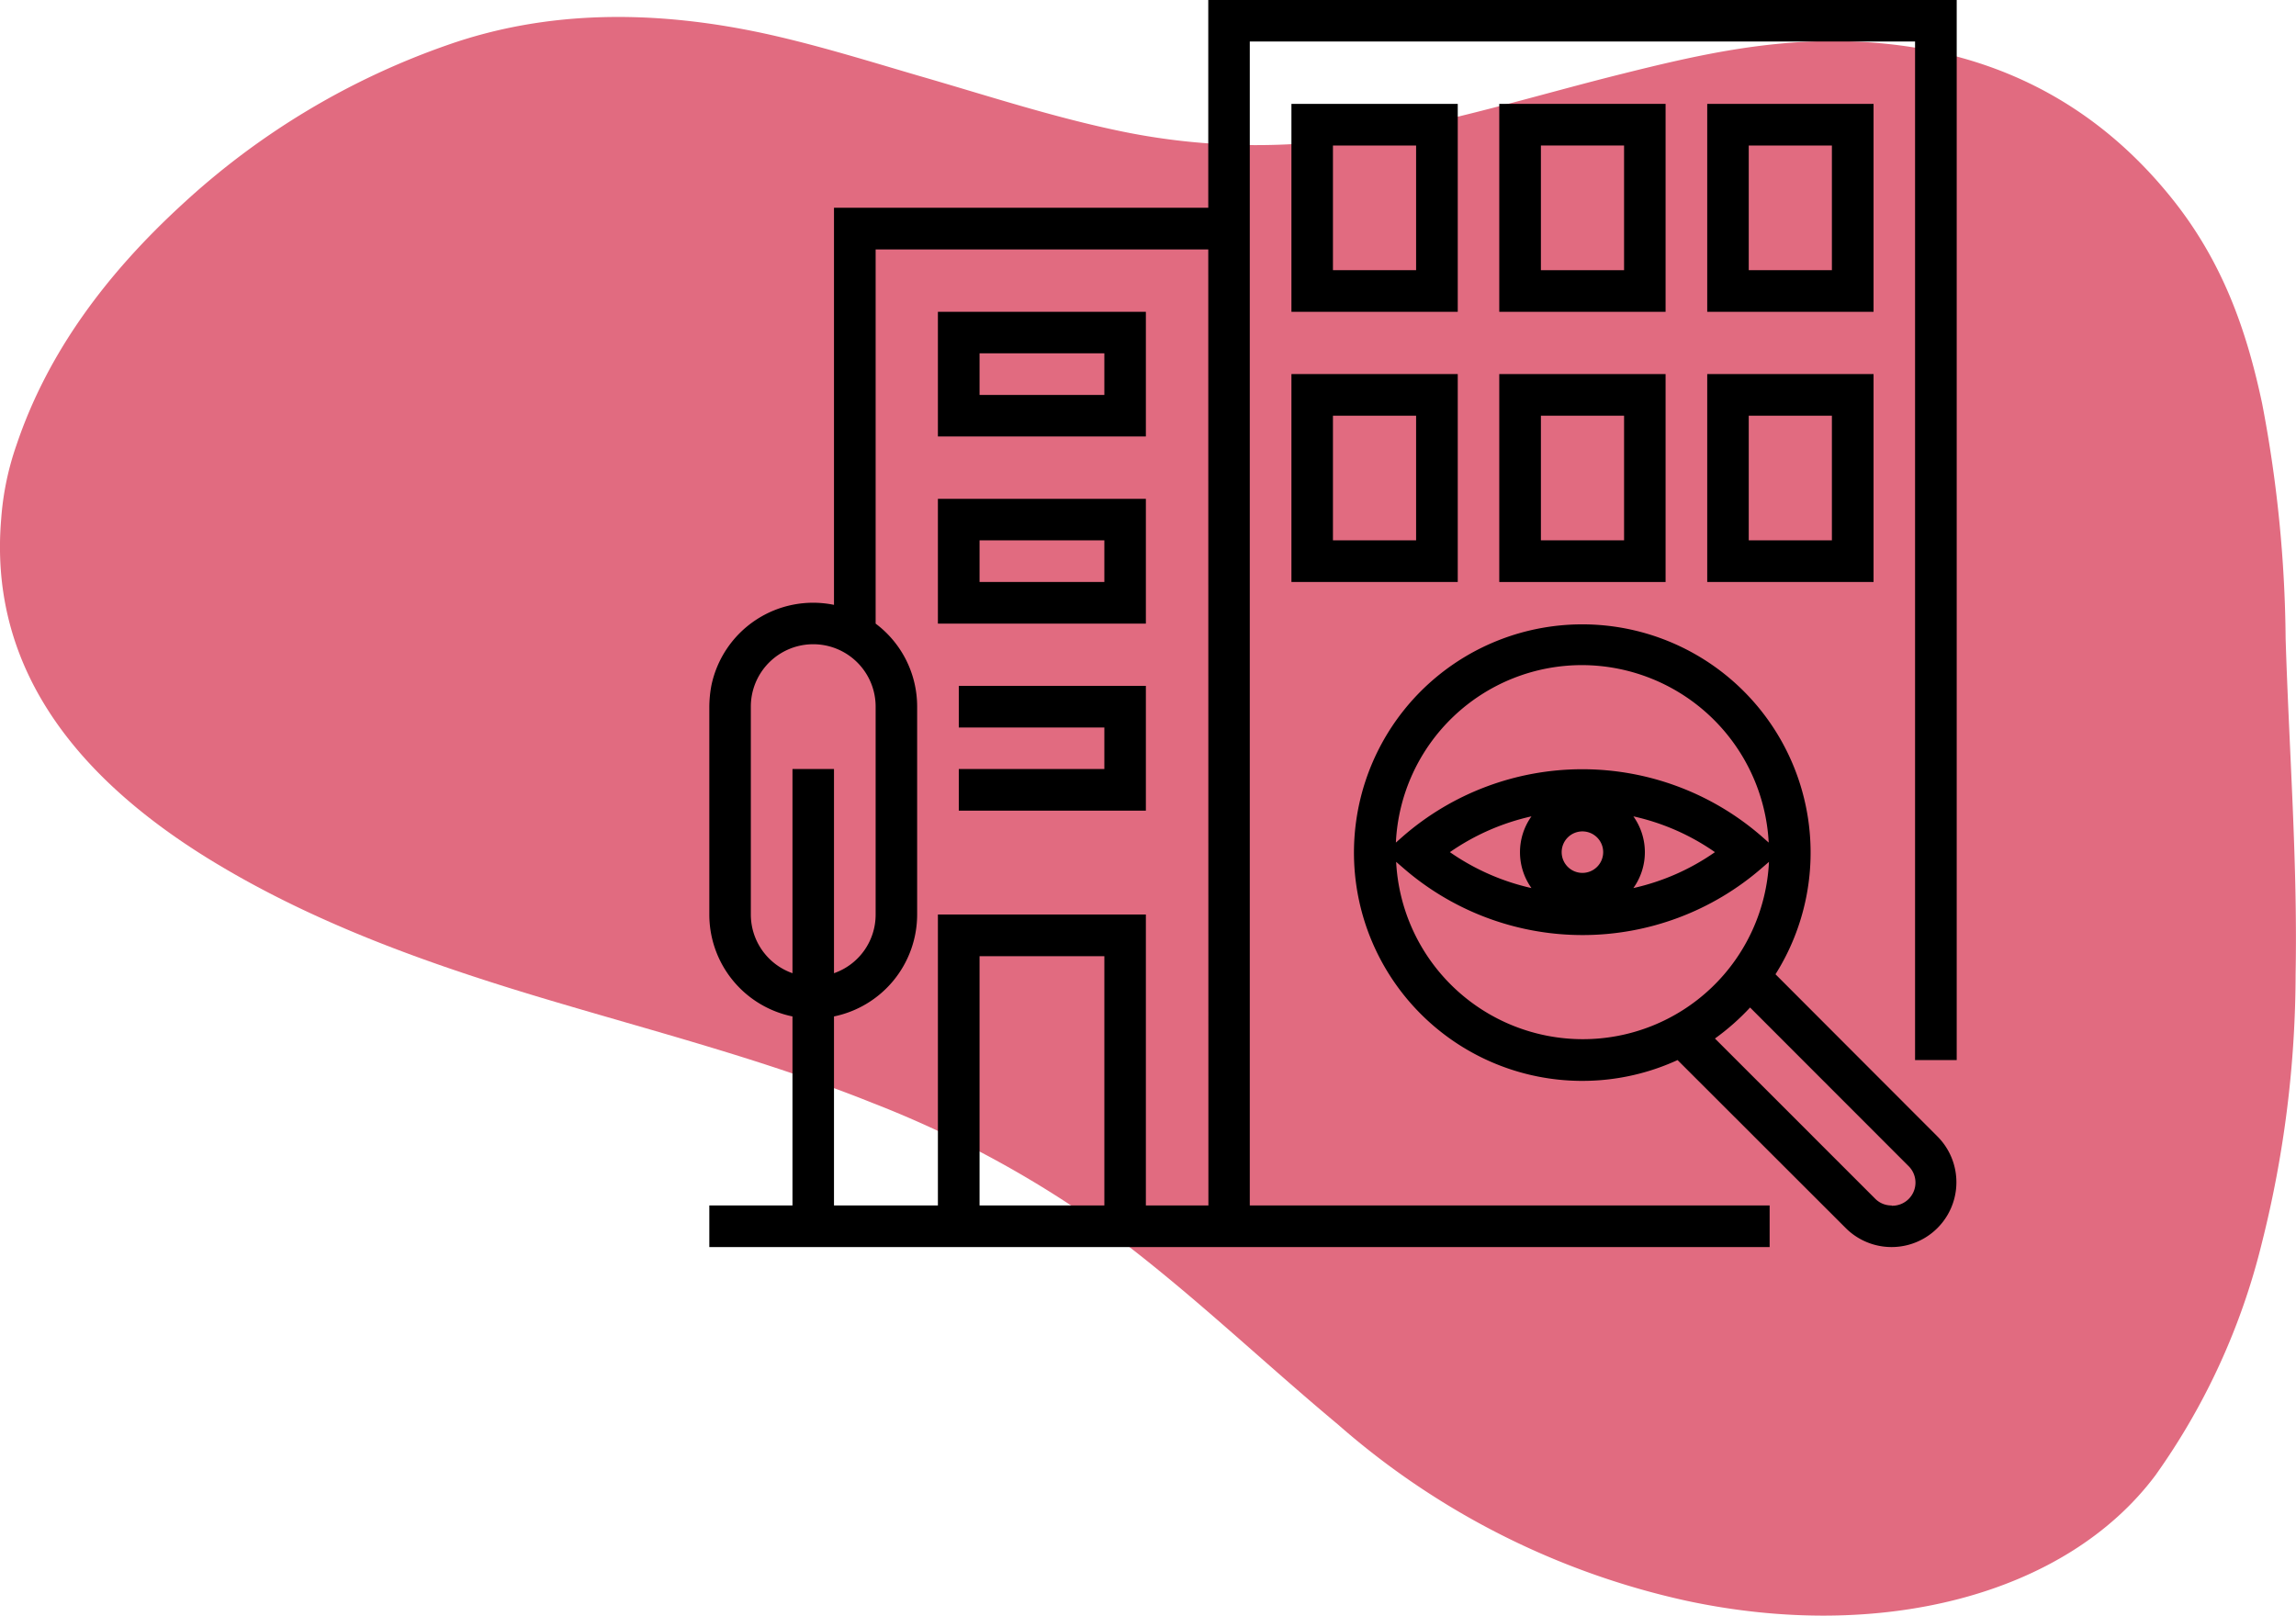 <svg xmlns="http://www.w3.org/2000/svg" viewBox="0 0 172.56 121.46"><defs><style>.cls-1{fill:#e16b80;}</style></defs><g id="Capa_2" data-name="Capa 2"><g id="Capa_1-2" data-name="Capa 1"><path class="cls-1" d="M1.24,33.45C3.58,26.5,8,20.59,13.7,15.36a57,57,0,0,1,20-12C41.08.78,49.18.67,57.87,2.61c3.78.85,7.47,2,11.19,3.09,5.1,1.47,10.15,3.14,15.35,4.2a50.11,50.11,0,0,0,19.71.06C110.28,8.8,116.08,7,122,5.53c5.44-1.36,10.94-2.62,17.07-2.42,10.09.34,18,4.34,23.83,11.4,4.15,5,5.95,10.36,7.11,15.8A97.38,97.38,0,0,1,171.78,48c.26,8.41.91,16.88.75,25.25A83.23,83.23,0,0,1,170,93.42a50.89,50.89,0,0,1-8,17.48c-6.73,9-20.61,12.57-35.24,9.44a58.76,58.76,0,0,1-26.21-13.26C95,102.45,89.91,97.56,84.11,93.15A79,79,0,0,0,65.54,82.9C57.44,79.65,49,77.5,40.67,75s-16.56-5.43-24-9.84C4.81,58.15-.8,49.45.09,39A21.48,21.48,0,0,1,1.24,33.45Z"/><path d="M90.81,0V15.62H62.68V45.47a7.81,7.81,0,0,0-9.22,6.09,9.06,9.06,0,0,0-.15,1.56V68.75a7.82,7.82,0,0,0,6.25,7.66V90.62H53.31v3.13H133V90.62H93.93V3.12h50V79.69h3.13V0ZM59.56,73.16a4.68,4.68,0,0,1-3.13-4.41V53.12a4.69,4.69,0,0,1,9.38,0V68.75a4.66,4.66,0,0,1-3.13,4.41V57.81H59.56ZM83,90.62H73.62V71.88H83Zm7.82,0H86.12V68.75H70.49V90.62H62.68V76.41a7.83,7.83,0,0,0,6.25-7.66V53.12a7.79,7.79,0,0,0-3.12-6.24V18.75h25Z"/><path d="M86.12,23.44H70.49v9.37H86.12ZM83,29.69H73.62V26.56H83Z"/><path d="M133.44,73.24a17.16,17.16,0,1,0-7.36,6.45l12.64,12.63a4.87,4.87,0,1,0,6.89-6.89ZM118.93,50a14.08,14.08,0,0,1,14,13.34l-.51-.45a20.53,20.53,0,0,0-27,0l-.51.45A14,14,0,0,1,118.93,50Zm3.83,11.37a17.19,17.19,0,0,1,6.13,2.69,17.21,17.21,0,0,1-6.13,2.7A4.64,4.64,0,0,0,122.76,61.37Zm-2.27,2.69a1.56,1.56,0,1,1-1.56-1.56A1.56,1.56,0,0,1,120.49,64.06Zm-5.39,2.7a17.37,17.37,0,0,1-6.13-2.7,17.35,17.35,0,0,1,6.13-2.69A4.64,4.64,0,0,0,115.1,66.76Zm3.83,11.36a14.05,14.05,0,0,1-14-13.33l.51.44a20.53,20.53,0,0,0,27,0l.51-.44A14,14,0,0,1,118.93,78.12Zm23.24,12.5a1.71,1.71,0,0,1-1.23-.5L128.89,78.07a17.76,17.76,0,0,0,2.64-2.33l11.89,11.9a1.74,1.74,0,0,1-1.25,3Z"/><path d="M109.56,7.81H97.06V23.44h12.5Zm-3.13,12.5h-6.25V10.94h6.25Z"/><path d="M125.18,7.81h-12.5V23.44h12.5Zm-3.12,12.5h-6.25V10.94h6.25Z"/><path d="M97.06,43.75h12.5V28.12H97.06Zm3.12-12.5h6.25v9.37h-6.25Z"/><path d="M112.68,43.75h12.5V28.12h-12.5Zm3.13-12.5h6.25v9.37h-6.25Z"/><path d="M140.81,7.81h-12.5V23.44h12.5Zm-3.13,12.5h-6.25V10.94h6.25Z"/><path d="M128.31,43.75h12.5V28.12h-12.5Zm3.12-12.5h6.25v9.37h-6.25Z"/><path d="M86.12,37.5H70.49v9.38H86.12ZM83,43.75H73.62V40.62H83Z"/><polygon points="72.06 54.69 83 54.69 83 57.81 72.06 57.81 72.06 60.94 86.12 60.94 86.12 51.56 72.06 51.56 72.06 54.69"/></g></g></svg>